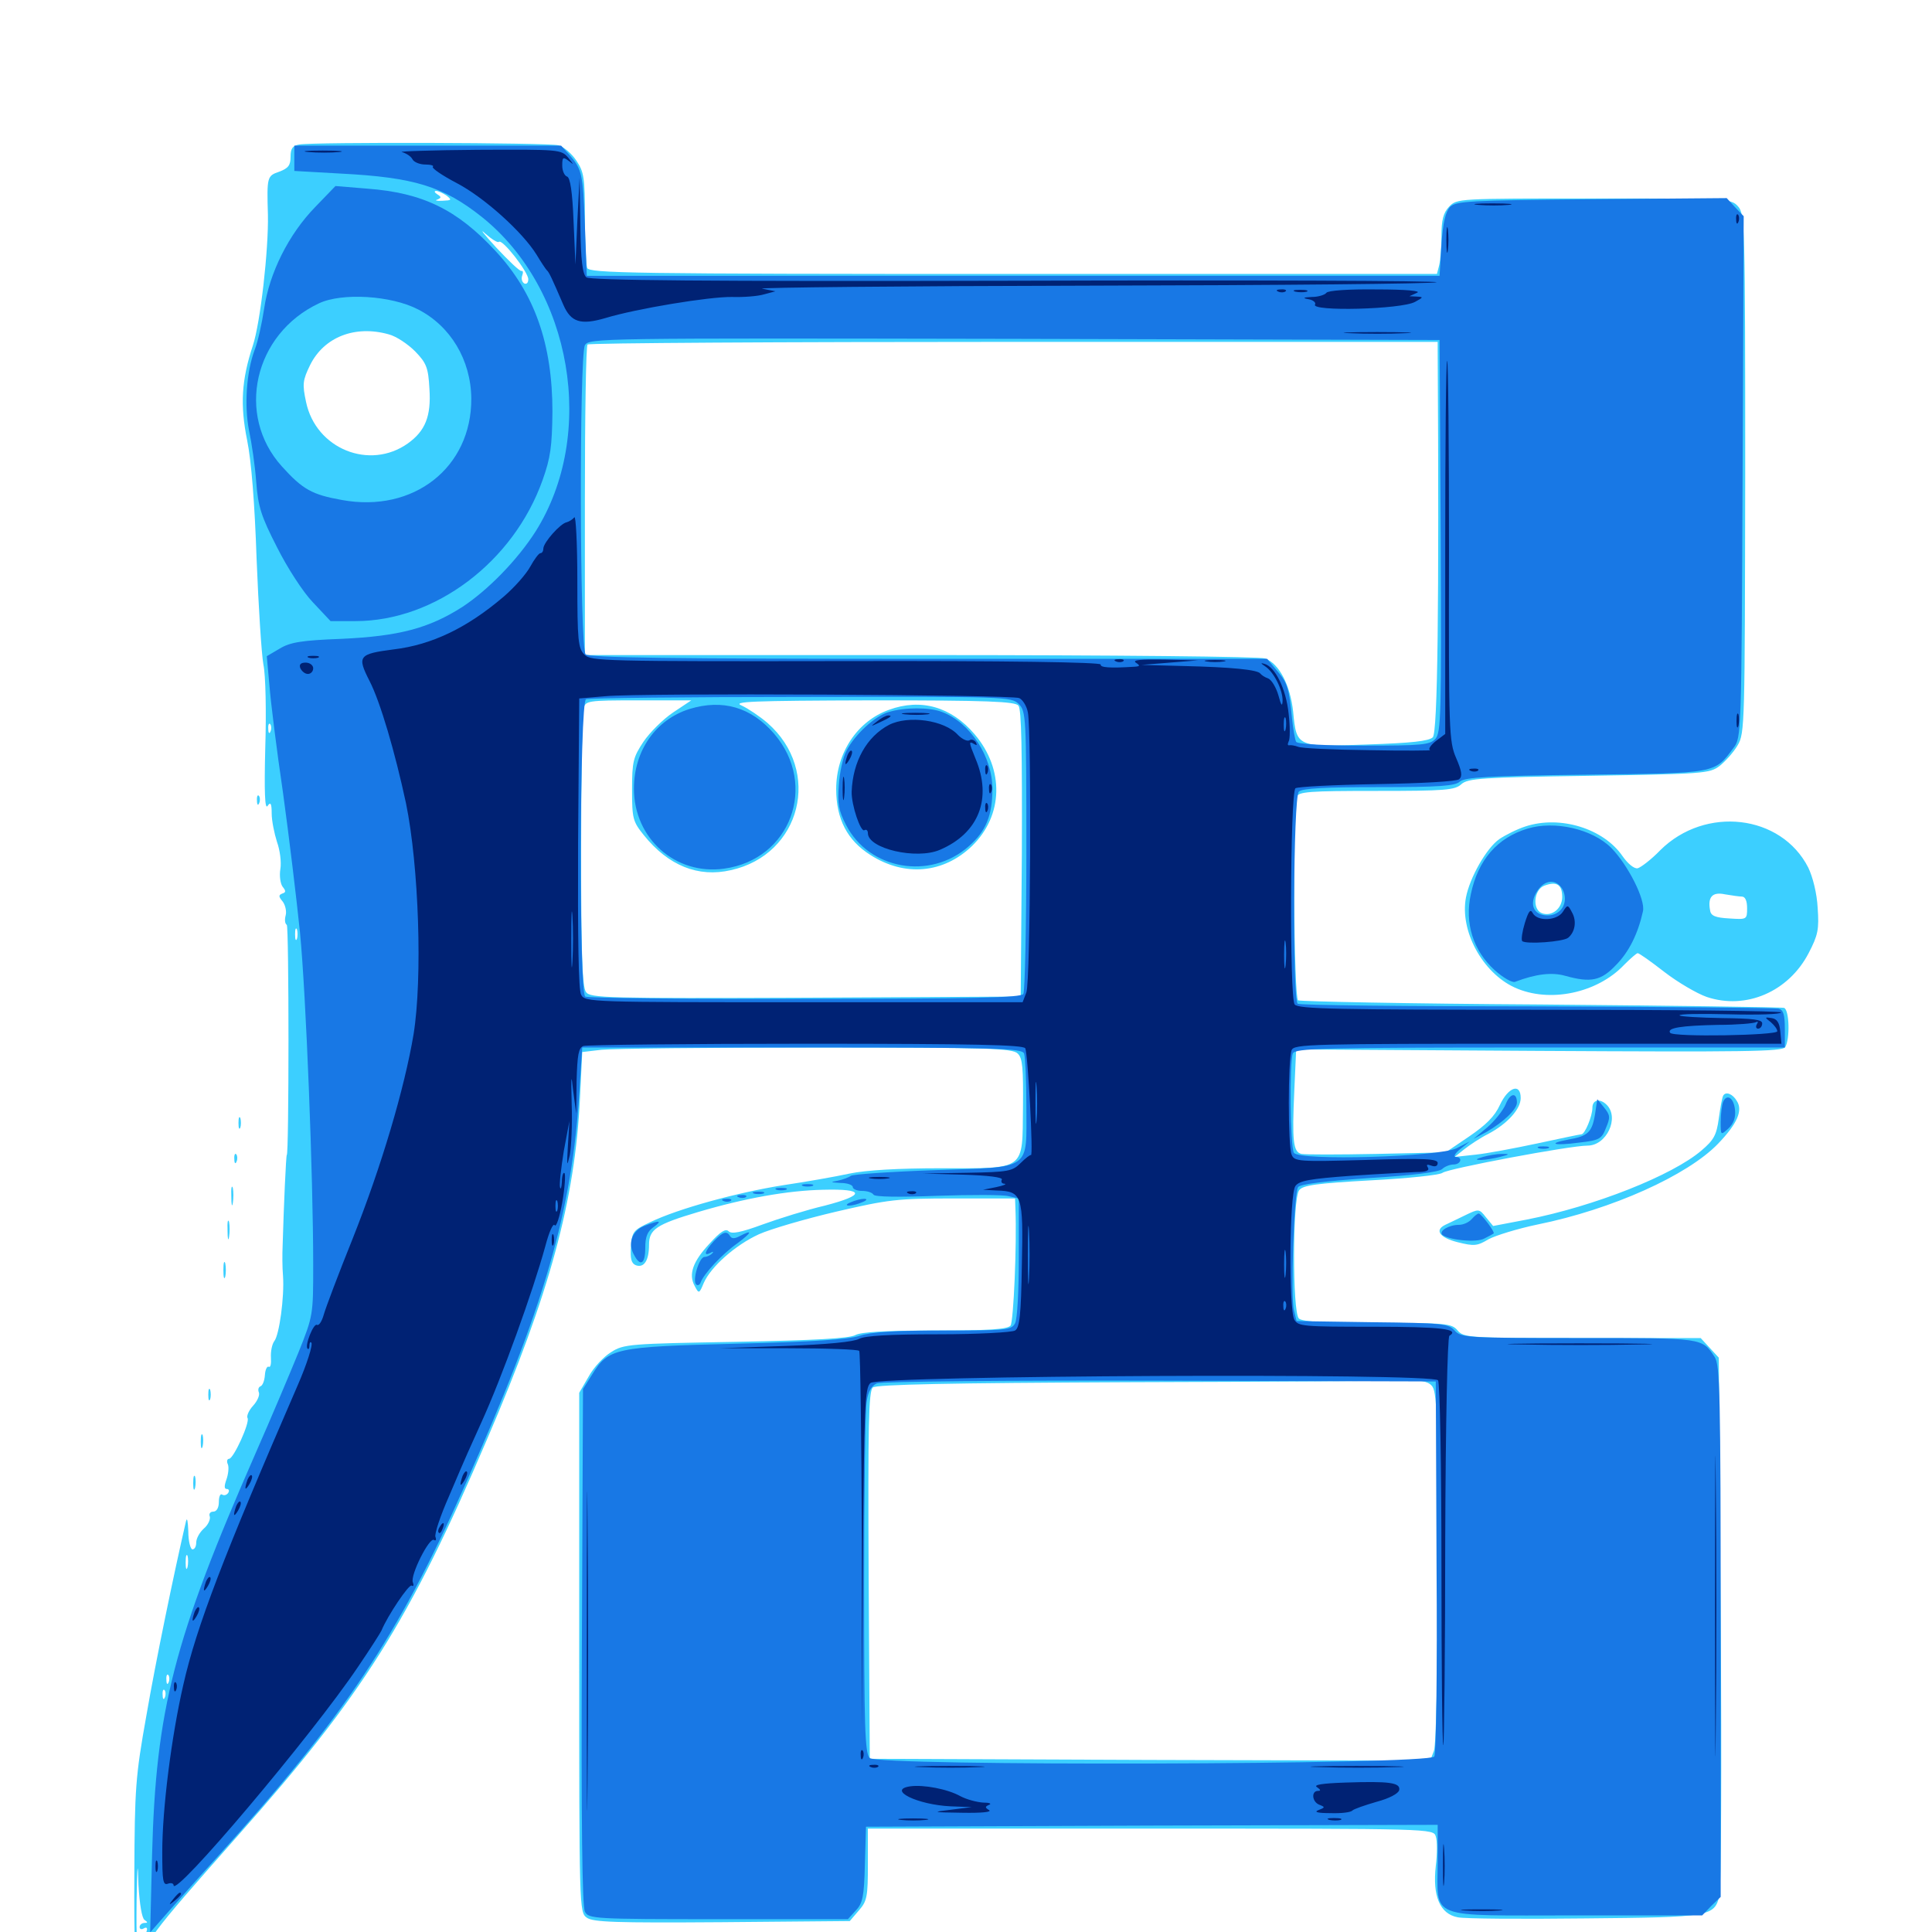 <svg xmlns="http://www.w3.org/2000/svg" viewBox="0 -1000 1000 1000">
	<path fill="#3ccfff" d="M154.883 -925.195C151.367 -924.609 150.391 -923.047 150.391 -918.75C150.391 -914.453 149.219 -912.891 144.531 -911.133C138.281 -908.984 138.086 -908.594 138.672 -888.867C139.062 -870.898 134.766 -832.812 130.859 -821.094C125 -803.32 124.219 -790.43 127.93 -772.07C130.078 -761.523 131.836 -739.648 132.812 -710.742C133.789 -686.133 135.352 -661.523 136.328 -656.055C137.5 -650.781 137.891 -631.445 137.305 -613.086C136.719 -589.844 137.109 -580.859 138.477 -582.812C140.039 -585.156 140.625 -584.18 140.625 -578.906C140.625 -575.195 141.992 -568.555 143.359 -564.258C144.922 -559.961 145.703 -553.711 145.117 -550.195C144.531 -546.68 145.117 -542.578 146.289 -541.016C148.047 -538.867 148.047 -538.086 146.094 -537.5C144.141 -536.719 144.141 -535.938 146.289 -533.398C147.656 -531.641 148.438 -528.32 147.852 -526.172C147.266 -524.023 147.461 -521.875 148.438 -521.289C149.609 -520.508 149.609 -402.148 148.438 -402.148C148.047 -402.148 146.875 -375.781 146.289 -355.273C146.094 -350.977 146.094 -343.945 146.484 -339.648C147.266 -328.711 144.531 -308.984 141.992 -305.859C140.82 -304.297 140.039 -300.586 140.234 -297.266C140.43 -294.141 140.039 -291.992 139.062 -292.578C138.281 -292.969 137.305 -291.211 137.109 -288.281C136.914 -285.352 135.938 -282.812 134.766 -282.422C133.789 -282.031 133.398 -280.664 133.984 -279.297C134.57 -277.93 133.203 -274.805 131.055 -272.461C128.711 -269.922 127.539 -266.992 128.125 -266.016C129.492 -263.867 120.898 -244.922 118.555 -244.922C117.578 -244.922 117.188 -243.555 117.969 -241.992C118.555 -240.43 118.164 -236.914 117.188 -234.18C116.016 -230.859 116.016 -229.297 117.383 -229.297C118.555 -229.297 118.75 -228.32 118.164 -227.344C117.383 -226.172 116.016 -225.781 115.039 -226.367C114.062 -227.148 113.281 -225.391 113.281 -222.656C113.281 -219.531 112.109 -217.578 110.352 -217.578C108.789 -217.578 108.008 -216.406 108.594 -215.039C108.984 -213.672 107.812 -210.742 105.469 -208.789C103.32 -206.836 101.562 -203.711 101.562 -201.562C101.562 -199.609 100.781 -198.047 99.609 -198.047C98.633 -198.047 97.461 -202.148 97.461 -207.422C97.266 -212.5 96.875 -214.844 96.289 -212.695C90.039 -185.742 80.469 -139.453 75.781 -112.109C70.117 -80.469 69.727 -74.414 69.531 -30.078C69.336 4.492 69.922 18.945 71.68 21.68C73.828 25.195 74.023 24.414 74.219 16.406C74.219 5.859 76.562 2.734 123.242 -50C187.891 -122.852 211.914 -160.938 251.953 -254.688C284.57 -330.469 297.656 -378.906 300.195 -431.641L301.367 -455.469L311.328 -456.641C316.797 -457.227 366.797 -457.812 422.461 -457.812C511.719 -457.812 524.023 -457.422 526.758 -454.688C529.297 -452.344 529.688 -447.07 529.492 -426.953C529.102 -393.75 531.445 -395.312 486.914 -395.312C465.039 -395.312 448.242 -394.336 439.844 -392.578C432.617 -391.016 417.188 -388.281 405.273 -386.523C381.836 -382.812 350.977 -374.414 336.523 -367.383C327.734 -363.281 327.148 -362.5 326.562 -354.688C326.172 -348.438 326.758 -346.094 329.102 -345.117C333.398 -343.555 335.938 -347.656 335.938 -355.664C335.938 -363.672 339.648 -366.211 361.328 -372.656C385.742 -379.883 407.812 -383.789 425.977 -384.18C447.852 -384.766 448.047 -381.445 426.953 -375.977C417.773 -373.828 403.32 -369.336 394.727 -366.211C383.594 -362.109 378.711 -361.133 377.148 -362.695C375.586 -364.258 372.852 -362.5 367.383 -356.445C358.594 -347.07 356.25 -340.43 359.57 -334.375C361.719 -330.273 361.914 -330.273 364.258 -335.938C367.969 -344.336 380.469 -355.469 392.773 -361.133C398.828 -363.867 416.992 -369.141 432.812 -372.852C459.766 -379.102 464.258 -379.688 493.75 -379.688H525.391L525.586 -374.414C526.367 -356.055 524.609 -315.82 523.047 -313.867C521.484 -311.914 511.328 -311.328 483.984 -311.328C458.008 -311.328 445.703 -310.547 442.773 -308.984C439.648 -307.227 421.875 -306.25 380.859 -305.469C325.781 -304.492 322.852 -304.297 316.406 -300.195C312.5 -297.852 307.227 -292.188 304.688 -287.5L299.805 -279.102V-144.727C299.805 -12.695 299.805 -10.156 303.711 -7.422C307.031 -5.078 318.164 -4.688 373.633 -5.078L439.844 -5.664L444.531 -11.133C448.828 -16.016 449.219 -18.359 449.219 -35.156V-53.516H595.508C741.797 -53.516 741.992 -53.516 743.164 -49.414C743.945 -47.266 743.945 -40.43 743.164 -34.18C741.406 -18.555 745.312 -9.375 754.492 -7.617C758.008 -6.836 787.695 -6.641 820.508 -7.031C885.547 -7.617 887.305 -8.008 890.039 -18.945C890.82 -22.266 891.211 -86.523 890.625 -161.328L889.648 -297.266L884.961 -302.344L880.273 -307.422H818.945C760.156 -307.422 757.617 -307.617 754.492 -311.328C751.367 -315.039 748.633 -315.234 712.891 -315.234C685.742 -315.234 674.023 -315.82 672.266 -317.578C668.945 -320.898 668.945 -379.688 672.461 -383.984C674.414 -386.523 681.445 -387.5 709.57 -389.062C728.516 -390.039 745.312 -391.797 746.68 -392.969C749.414 -395.117 812.5 -407.031 821.68 -407.031C831.641 -407.031 838.281 -421.484 831.641 -428.125C828.125 -431.641 824.219 -430.859 824.219 -426.562C824.219 -422.266 820.312 -412.891 818.555 -412.891C817.969 -412.891 807.617 -410.742 795.898 -408.203C783.984 -405.664 769.531 -402.93 763.672 -402.344L752.93 -401.172L757.812 -405.078C760.547 -407.227 766.016 -410.938 770.312 -413.086C780.273 -418.359 787.109 -425.977 787.109 -431.641C787.109 -439.648 780.664 -437.305 776.367 -428.125C773.633 -422.07 768.945 -417.578 760.352 -411.719L748.242 -403.516L712.5 -402.734C692.773 -402.344 675.391 -402.344 673.633 -402.734C669.336 -403.711 668.75 -409.375 669.922 -435.352L670.898 -456.836L796.484 -456.055C902.93 -455.469 922.461 -455.664 924.023 -458.008C926.562 -462.109 926.172 -477.344 923.438 -478.32C922.07 -478.711 865.234 -479.492 797.461 -480.078C729.492 -480.469 673.047 -481.641 671.875 -482.227C669.727 -483.594 668.945 -582.031 671.094 -587.5C672.07 -590.234 677.539 -590.625 712.5 -590.625C748.047 -590.625 753.125 -591.016 756.445 -594.141C759.766 -597.07 766.797 -597.656 822.266 -598.438C881.641 -599.414 884.766 -599.609 890.039 -603.516C892.969 -605.859 897.266 -610.547 899.414 -614.258C903.125 -620.508 903.125 -625 903.32 -754.883C903.32 -884.18 903.125 -889.258 899.609 -893.164C895.898 -897.266 894.531 -897.266 825 -897.266C754.492 -897.266 754.102 -897.266 750 -892.969C747.07 -889.844 746.094 -886.133 746.094 -877.93C746.094 -871.875 745.508 -865.039 744.922 -862.695L743.75 -858.203H524.414C326.172 -858.203 305.078 -858.594 303.906 -861.328C303.32 -863.086 302.734 -874.805 302.734 -887.305C302.734 -908.008 302.344 -910.938 298.242 -916.992C295.898 -920.508 291.797 -924.023 289.062 -924.805C283.789 -926.172 162.109 -926.562 154.883 -925.195ZM231.055 -898.828C233.984 -896.484 233.789 -896.289 229.102 -896.094C225.977 -895.898 224.805 -896.289 226.367 -896.68C228.516 -897.656 228.516 -898.047 226.367 -899.414C224.805 -900.391 224.609 -901.172 225.781 -901.172C226.758 -901.172 229.297 -900 231.055 -898.828ZM258.203 -874.805C259.961 -876.562 273.438 -859.18 273.438 -855.469C273.438 -853.516 272.461 -852.734 271.289 -853.32C270.117 -854.102 269.727 -855.859 270.312 -857.422C270.898 -858.984 270.703 -859.961 269.922 -859.766C269.141 -859.375 263.281 -865.039 256.836 -871.875C250.391 -878.906 247.852 -882.227 251.172 -879.102C254.492 -876.172 257.617 -874.219 258.203 -874.805ZM201.172 -826.953C205.078 -825.977 211.133 -821.875 214.844 -818.164C220.703 -812.109 221.68 -809.766 222.266 -798.828C223.242 -784.57 220.117 -776.953 211.133 -770.508C191.406 -756.445 163.477 -767.578 158.398 -791.992C156.445 -801.172 156.641 -803.125 160.547 -811.133C167.773 -825.586 183.789 -831.836 201.172 -826.953ZM744.141 -818.75C744.922 -686.719 744.141 -620.898 741.602 -618.359C739.453 -616.406 730.859 -615.43 707.617 -614.648C671.094 -613.281 671.094 -613.281 669.336 -631.641C667.773 -645.508 662.109 -656.445 654.883 -659.18C652.148 -660.156 578.32 -660.938 476.367 -660.938H302.734V-740.625C302.734 -784.57 303.32 -821.094 304.102 -821.68C304.688 -822.461 404.102 -823.047 524.805 -823.047H744.141ZM348.438 -631.25C343.164 -627.734 336.328 -620.898 333.008 -616.016C327.734 -608.008 327.148 -605.859 327.148 -591.211C327.148 -576.367 327.539 -574.805 333.203 -567.773C345.898 -551.953 361.328 -545.703 378.32 -549.609C414.648 -557.617 425.586 -600.977 397.266 -625.781C393.164 -629.297 387.305 -633.203 383.984 -634.766C378.711 -636.914 388.281 -637.305 451.367 -637.5C511.328 -637.5 525.391 -636.914 527.148 -634.766C528.711 -633.008 529.102 -611.133 528.906 -558.203L528.32 -484.18L416.992 -483.594C314.062 -483.203 305.469 -483.398 303.32 -486.523C301.367 -489.062 300.781 -506.836 300.781 -559.18C300.781 -597.461 301.367 -630.664 301.953 -633.203C303.125 -637.305 303.906 -637.5 330.469 -637.5H357.812ZM140.039 -621.484C139.453 -619.922 138.867 -620.508 138.867 -622.656C138.672 -624.805 139.258 -625.977 139.844 -625.195C140.43 -624.609 140.625 -622.852 140.039 -621.484ZM153.711 -514.062C153.125 -512.695 152.734 -513.672 152.734 -516.406C152.734 -519.141 153.125 -520.117 153.711 -518.945C154.102 -517.578 154.102 -515.234 153.711 -514.062ZM741.016 -282.812C743.75 -280.078 744.141 -268.945 744.141 -189.258C744.141 -134.961 743.359 -96.68 742.188 -93.75L740.234 -88.672L595.312 -89.062L450.195 -89.648L449.609 -184.57C449.219 -262.5 449.609 -279.883 451.758 -281.836C453.711 -283.398 491.797 -284.18 584.18 -284.57C655.469 -284.766 719.336 -285.156 725.977 -285.547C734.766 -285.742 738.867 -285.156 741.016 -282.812ZM97.07 -188.867C96.484 -186.914 96.094 -188.086 96.094 -191.211C96.094 -194.531 96.484 -195.898 97.07 -194.727C97.461 -193.359 97.461 -190.625 97.07 -188.867ZM87.305 -129.297C86.719 -127.734 86.133 -128.32 86.133 -130.469C85.938 -132.617 86.523 -133.789 87.109 -133.008C87.695 -132.422 87.891 -130.664 87.305 -129.297ZM85.352 -121.484C84.766 -119.922 84.18 -120.508 84.18 -122.656C83.984 -124.805 84.57 -125.977 85.156 -125.195C85.742 -124.609 85.938 -122.852 85.352 -121.484ZM74.805 -6.25C76.562 -5.078 76.562 -4.688 74.805 -4.688C73.438 -4.688 72.266 -3.711 72.266 -2.539C72.266 -1.562 73.242 -1.172 74.219 -1.758C77.148 -3.516 76.562 -0.195 73.242 4.297C70.703 7.617 70.508 5.469 70.703 -16.406C71.094 -35.938 71.289 -37.5 71.68 -24.219C72.266 -14.258 73.438 -7.227 74.805 -6.25ZM460.156 -632.617C443.75 -626.758 432.812 -610.352 432.812 -591.602C432.812 -576.172 438.477 -565.039 450.586 -557.422C468.359 -546.094 488.281 -547.852 503.125 -562.109C519.336 -577.93 519.922 -601.758 504.492 -619.922C492.383 -634.18 476.758 -638.672 460.156 -632.617ZM133.008 -585.547C133.008 -583.398 133.594 -582.812 134.18 -584.375C134.766 -585.742 134.57 -587.5 133.984 -588.086C133.398 -588.867 132.812 -587.695 133.008 -585.547ZM789.648 -572.266C785.352 -570.898 779.102 -567.773 775.977 -565.625C769.336 -560.938 760.742 -545.703 758.789 -535.547C755.469 -518.164 767.383 -496.484 783.984 -488.867C801.953 -480.664 826.758 -485.938 840.625 -500.586C843.945 -503.906 847.07 -506.641 847.656 -506.641C848.438 -506.641 854.492 -502.344 861.523 -496.875C868.359 -491.602 878.32 -485.742 883.398 -483.984C903.711 -477.148 925.781 -486.719 936.133 -506.641C941.016 -516.016 941.602 -518.945 940.82 -530.078C940.43 -537.695 938.281 -546.094 935.938 -550.977C921.875 -578.516 882.617 -583.008 859.375 -559.961C854.688 -555.078 849.219 -550.977 847.656 -550.586C845.898 -550.195 842.578 -552.93 839.844 -556.836C830.078 -571.094 807.617 -578.125 789.648 -572.266ZM808.594 -535.742C808.594 -529.688 803.125 -525.391 798.047 -527.344C792.969 -529.297 793.945 -539.648 799.414 -541.602C805.664 -543.945 808.594 -542.188 808.594 -535.742ZM901.562 -535.938C903.32 -535.938 904.297 -533.789 904.297 -529.883C904.297 -524.023 904.102 -524.023 895.117 -524.609C887.891 -525 885.547 -525.977 885.156 -528.711C883.789 -535.742 886.328 -538.477 892.773 -537.109C896.289 -536.523 900.195 -535.938 901.562 -535.938ZM891.992 -433.008C891.406 -432.227 890.43 -426.758 889.648 -421.094C888.477 -412.5 887.109 -409.961 880.664 -404.492C865.625 -391.602 825.195 -375.586 790.234 -368.75L772.852 -365.43L769.141 -369.922C765.625 -374.414 765.43 -374.414 758.203 -370.898C754.297 -368.945 749.609 -366.797 748.047 -366.016C742.383 -363.281 745.117 -359.375 754.492 -357.031C763.086 -354.883 764.648 -355.078 770.508 -358.594C774.219 -360.547 785.547 -364.062 795.898 -366.211C834.375 -374.023 873.438 -391.602 889.258 -408.008C899.219 -418.359 902.148 -425.195 899.023 -430.078C896.875 -433.789 893.359 -435.156 891.992 -433.008ZM123.438 -418.75C123.438 -416.016 123.828 -415.039 124.414 -416.406C124.805 -417.578 124.805 -419.922 124.414 -421.289C123.828 -422.461 123.438 -421.484 123.438 -418.75ZM121.289 -400C121.289 -397.852 121.875 -397.266 122.461 -398.828C123.047 -400.195 122.852 -401.953 122.266 -402.539C121.68 -403.32 121.094 -402.148 121.289 -400ZM119.727 -380.664C119.727 -376.367 120.117 -374.805 120.508 -377.344C120.898 -379.688 120.898 -383.203 120.508 -385.156C119.922 -386.914 119.531 -384.961 119.727 -380.664ZM117.773 -363.086C117.773 -358.789 118.164 -357.227 118.555 -359.766C118.945 -362.109 118.945 -365.625 118.555 -367.578C117.969 -369.336 117.578 -367.383 117.773 -363.086ZM115.625 -342.578C115.625 -338.867 116.016 -337.305 116.602 -339.258C116.992 -341.016 116.992 -344.141 116.602 -346.094C116.016 -347.852 115.625 -346.289 115.625 -342.578ZM107.812 -278.125C107.812 -275.391 108.203 -274.414 108.789 -275.781C109.18 -276.953 109.18 -279.297 108.789 -280.664C108.203 -281.836 107.812 -280.859 107.812 -278.125ZM103.906 -253.711C103.906 -250.586 104.297 -249.414 104.883 -251.367C105.273 -253.125 105.273 -255.859 104.883 -257.227C104.297 -258.398 103.906 -257.031 103.906 -253.711ZM100 -232.227C100 -229.102 100.391 -227.93 100.977 -229.883C101.367 -231.641 101.367 -234.375 100.977 -235.742C100.391 -236.914 100 -235.547 100 -232.227Z"/>
	<path fill="#1878e5" d="M152.344 -918.164V-911.523L176.367 -910.156C214.453 -908.203 229.492 -903.516 249.414 -887.695C296.094 -850.391 308.984 -775.195 277.148 -724.805C267.773 -710.156 252.734 -694.727 239.453 -685.938C222.07 -674.805 206.641 -670.703 176.758 -669.336C156.055 -668.555 150.195 -667.578 144.727 -664.258L138.086 -660.352L139.453 -645.312C140.039 -637.305 143.164 -612.109 146.484 -589.648C149.609 -566.992 153.516 -534.57 155.273 -517.383C158.398 -485.352 162.109 -391.211 162.109 -345.117C162.109 -319.531 162.109 -318.945 154.492 -300C150.195 -289.453 140.234 -265.82 132.227 -247.656C90.039 -151.562 80.664 -115.039 78.711 -39.844L77.734 0.195L86.328 -9.57C91.016 -14.844 102.734 -28.125 112.5 -38.867C178.516 -111.914 205.664 -152.539 240.234 -230.273C281.836 -323.438 296.289 -373.242 300 -436.719L301.367 -457.812H415.039C516.992 -457.812 528.906 -457.422 530.078 -454.688C530.664 -452.93 531.25 -440.82 531.25 -427.734C531.25 -393.75 534.766 -396.094 483.984 -394.336C461.133 -393.555 441.602 -392.188 440.43 -391.406C439.453 -390.625 436.328 -389.453 433.594 -388.867C429.492 -388.086 429.688 -388.086 435.156 -387.695C438.477 -387.695 441.406 -386.719 441.406 -385.547C441.406 -384.57 443.555 -383.594 446.094 -383.594C448.828 -383.594 451.367 -382.812 452.148 -381.641C452.734 -380.469 465.43 -380.273 485.156 -381.055C502.539 -381.641 519.336 -381.641 522.07 -380.859L527.344 -379.688V-349.219C527.344 -332.031 526.562 -317.188 525.391 -315.039C523.438 -311.523 520.898 -311.328 488.281 -311.328C463.281 -311.328 450.781 -310.547 444.922 -308.594C438.867 -306.641 420.508 -305.469 380.859 -304.492C318.164 -302.93 314.844 -302.148 306.445 -288.477L301.758 -281.055L301.172 -147.656C300.781 -56.445 301.367 -13.086 302.734 -10.547C304.688 -6.836 307.031 -6.641 371.875 -6.641H438.867L442.969 -11.133C446.484 -14.844 447.266 -18.164 447.656 -34.961L448.242 -54.492L596.289 -55.078L744.141 -55.469V-36.328C744.141 -6.055 737.695 -8.594 815.625 -8.594H881.055L885.742 -13.477L890.625 -18.164V-155.469C890.625 -279.883 890.234 -293.359 887.5 -297.656C880.859 -307.617 881.836 -307.422 817.383 -307.422C759.18 -307.422 756.25 -307.617 752.93 -311.328C749.805 -314.844 746.484 -315.234 710.352 -315.625L671.094 -316.211L669.727 -321.875C667.969 -328.516 669.727 -382.227 671.875 -385.547C672.852 -387.109 686.133 -388.672 708.594 -390.234C731.445 -391.602 744.922 -393.359 746.484 -394.922C747.656 -396.094 750.391 -397.266 752.344 -397.266C756.25 -397.266 757.227 -401.172 753.516 -401.172C752.148 -401.172 753.125 -403.125 755.859 -405.273L760.742 -409.18L753.906 -405.664C744.727 -401.172 672.461 -399.023 669.727 -403.32C667.773 -406.445 667.383 -450 669.141 -454.688C670.312 -457.422 683.398 -457.812 797.07 -457.812H923.828V-467.383C923.828 -475 923.047 -477.344 920.508 -477.93C918.555 -478.32 862.109 -478.906 795.312 -479.102C728.32 -479.102 672.656 -479.688 671.68 -480.469C668.945 -482.227 669.336 -587.305 672.266 -590.234C674.023 -591.992 685.938 -592.578 713.672 -592.578C744.922 -592.578 753.32 -593.164 755.664 -595.508C758.398 -597.656 770.312 -598.438 820.898 -599.023C889.258 -599.805 887.305 -599.609 897.266 -612.891C901.367 -618.164 901.367 -620.312 901.953 -753.125L902.539 -888.086L898.047 -892.773L893.75 -897.461L823.828 -896.875C760.352 -896.289 753.711 -895.898 750.586 -892.969C748.242 -890.43 746.875 -884.961 746.094 -873.438L745.117 -857.227H524.414H303.711L302.734 -883.594C301.758 -910.547 301.172 -912.5 294.336 -920.312L290.43 -924.609H221.289H152.344ZM745.703 -722.656C746.094 -630.273 745.898 -620.898 742.969 -617.578C740.039 -614.453 736.133 -614.062 705.859 -614.062C685.938 -614.062 671.68 -614.844 670.898 -616.016C670.312 -616.992 669.336 -622.461 668.75 -628.125C667.188 -643.945 666.406 -646.484 660.938 -652.93L655.859 -658.984H480.664C347.07 -658.984 304.883 -659.57 303.125 -661.328C300 -664.453 299.805 -815.43 302.734 -821.289C304.883 -825 308.984 -825 525 -824.609L745.117 -824.023ZM527.344 -635.547C531.055 -631.836 531.25 -629.102 531.25 -559.961C531.25 -520.312 530.469 -486.914 529.688 -485.547C528.32 -483.594 504.297 -483.008 416.406 -483.008C355.078 -482.812 304.102 -483.398 302.93 -484.18C299.609 -486.133 300 -636.914 303.32 -638.086C304.492 -638.672 354.688 -639.258 414.648 -639.258C520.898 -639.453 523.438 -639.453 527.344 -635.547ZM743.555 -189.258C743.945 -134.375 743.359 -92.383 742.383 -90.82C739.648 -86.523 454.297 -85.742 450.195 -90.039C447.656 -92.383 447.266 -106.25 447.266 -180.078C447.266 -228.125 447.852 -270.703 448.633 -274.805C449.414 -279.883 451.172 -282.812 453.906 -283.984C456.25 -284.961 522.266 -285.547 600.586 -285.352L743.164 -284.961ZM356.836 -633.008C339.453 -627.539 328.125 -611.523 328.125 -591.797C328.125 -566.016 349.609 -546.875 374.805 -550.391C409.18 -555.078 423.438 -593.555 400.781 -620.117C388.867 -633.984 374.023 -638.281 356.836 -633.008ZM459.961 -631.445C452.93 -629.492 442.383 -619.727 438.086 -611.328C436.328 -608.008 434.57 -600.195 434.18 -593.555C433.398 -583.984 434.18 -580.273 437.891 -573.047C449.805 -549.805 481.445 -544.336 501.367 -561.914C510.352 -569.727 513.672 -577.93 513.672 -591.602C513.672 -608.398 502.148 -625.977 487.695 -631.445C481.25 -633.984 468.359 -633.984 459.961 -631.445ZM163.086 -892.773C149.414 -878.711 139.453 -858.789 136.719 -840.234C135.547 -832.422 133.398 -822.852 131.836 -818.945C127.539 -807.617 126.367 -790.039 128.906 -777.148C130.273 -770.703 132.031 -758.789 132.617 -750.586C133.594 -737.695 135.156 -732.812 143.359 -716.797C148.633 -706.25 156.836 -693.555 161.914 -688.281L171.094 -678.516H183.984C225.195 -678.516 265.82 -709.18 280.859 -751.562C284.961 -763.086 285.742 -768.945 285.938 -786.914C285.938 -821.875 276.758 -848.242 256.445 -870.117C236.523 -891.602 218.75 -900.195 190.234 -902.344L173.633 -903.711ZM216.406 -839.844C233.203 -831.25 243.75 -813.672 243.945 -793.75C244.141 -758.008 214.062 -734.375 176.953 -741.211C161.523 -743.945 156.641 -746.68 145.898 -758.594C121.875 -785.156 131.445 -827.148 165.039 -842.969C176.953 -848.633 202.539 -847.07 216.406 -839.844ZM790.625 -571.094C775 -566.406 765.039 -554.883 761.328 -537.305C758.008 -522.07 762.5 -508.008 773.633 -497.852C777.93 -493.945 782.812 -491.211 784.18 -491.797C794.922 -495.898 803.32 -496.875 810.156 -494.922C823.438 -491.211 828.711 -492.383 836.328 -500.391C843.164 -507.227 847.852 -516.797 850.391 -528.32C851.758 -534.375 842.578 -552.344 833.984 -561.133C824.219 -570.898 804.688 -575.391 790.625 -571.094ZM808.789 -539.648C812.109 -533.008 808.203 -526.172 800.977 -526.172C793.75 -526.172 791.211 -532.031 795.703 -538.867C799.609 -544.922 805.664 -545.117 808.789 -539.648ZM779.297 -428.32C777.93 -425.195 773.633 -419.727 769.727 -416.406L762.695 -410.547L769.336 -414.062C778.125 -419.141 785.156 -425.781 785.156 -429.297C785.156 -434.766 781.641 -434.375 779.297 -428.32ZM891.797 -429.492C891.211 -427.734 890.625 -423.047 890.625 -419.336C890.625 -412.305 890.625 -412.305 894.531 -415.82C897.266 -418.359 898.438 -421.484 898.047 -425.391C897.461 -431.836 893.75 -434.18 891.797 -429.492ZM825.586 -423.242C824.023 -413.867 821.875 -411.914 811.719 -410.156C800.391 -408.008 804.492 -406.836 817.383 -408.594C827.93 -409.766 829.102 -410.547 831.25 -416.211C833.594 -421.68 833.398 -422.852 830.273 -426.758L826.758 -431.055ZM796.484 -405.664C795.117 -406.25 796.094 -406.641 798.828 -406.641C801.562 -406.641 802.539 -406.25 801.367 -405.664C800 -405.273 797.656 -405.273 796.484 -405.664ZM767.578 -401.172C763.672 -400 763.477 -399.609 766.602 -399.609C768.75 -399.609 773.242 -400.391 776.367 -401.172C781.641 -402.539 781.641 -402.734 777.344 -402.734C774.609 -402.734 770.312 -401.953 767.578 -401.172ZM415.625 -386.133C414.258 -386.719 415.234 -387.109 417.969 -387.109C420.703 -387.109 421.68 -386.719 420.508 -386.133C419.141 -385.742 416.797 -385.742 415.625 -386.133ZM401.953 -384.18C400.586 -384.766 401.562 -385.156 404.297 -385.156C407.031 -385.156 408.008 -384.766 406.836 -384.18C405.469 -383.789 403.125 -383.789 401.953 -384.18ZM390.234 -382.227C388.867 -382.812 389.844 -383.203 392.578 -383.203C395.312 -383.203 396.289 -382.812 395.117 -382.227C393.75 -381.836 391.406 -381.836 390.234 -382.227ZM382.422 -380.273C380.859 -380.859 381.445 -381.445 383.594 -381.445C385.742 -381.641 386.914 -381.055 386.133 -380.469C385.547 -379.883 383.789 -379.688 382.422 -380.273ZM374.609 -378.32C373.047 -378.906 373.633 -379.492 375.781 -379.492C377.93 -379.688 379.102 -379.102 378.32 -378.516C377.734 -377.93 375.977 -377.734 374.609 -378.32ZM440.43 -377.734C437.891 -376.758 437.695 -375.977 439.453 -375.977C441.016 -375.977 444.141 -376.758 446.289 -377.734C448.828 -378.711 449.023 -379.492 447.266 -379.492C445.703 -379.492 442.578 -378.711 440.43 -377.734ZM761.719 -368.945C760.352 -367.383 757.422 -366.016 755.078 -366.016C750 -366.016 744.727 -362.891 746.484 -360.938C749.414 -358.203 764.453 -356.641 768.359 -358.984C770.703 -360.156 772.852 -361.328 773.047 -361.523C774.219 -361.914 766.797 -371.68 765.43 -371.875C764.648 -371.875 763.086 -370.508 761.719 -368.945ZM333.398 -365.43C327.148 -362.891 324.805 -356.445 328.125 -350.586C331.445 -344.141 333.984 -345.703 333.984 -354.102C333.984 -359.961 335.156 -362.695 338.281 -364.844C343.164 -368.359 341.406 -368.555 333.398 -365.43ZM369.531 -357.617C364.844 -352.539 363.867 -349.414 367.773 -351.562C369.141 -352.344 369.531 -352.148 368.555 -351.172C367.578 -350.195 365.82 -349.414 364.648 -349.414C361.914 -349.414 358.203 -337.109 360.352 -335.156C361.133 -334.375 362.305 -334.961 362.695 -336.328C364.453 -340.82 373.633 -350.781 381.641 -356.445C389.258 -362.109 389.844 -363.867 382.812 -360.156C380.273 -358.789 378.711 -358.789 377.93 -360.156C376.172 -363.086 374.219 -362.5 369.531 -357.617Z"/>
	<path fill="#002274" d="M159.766 -921.289C155.078 -921.68 158.398 -922.07 166.992 -922.07C175.586 -922.07 179.297 -921.68 175.391 -921.289C171.289 -920.898 164.258 -920.898 159.766 -921.289ZM208.008 -921.289C210.156 -920.703 212.695 -919.141 213.477 -917.578C214.258 -916.016 217.383 -914.844 220.117 -914.844C223.047 -914.844 224.805 -914.258 224.023 -913.672C223.438 -912.891 228.906 -909.18 236.328 -905.273C250.586 -897.852 270.508 -879.883 277.734 -868.164C280.078 -864.258 282.422 -860.742 283.008 -860.156C284.18 -859.18 285.547 -856.25 291.602 -842.188C295.508 -833.203 300.586 -831.641 313.281 -835.352C329.297 -840.234 367.188 -846.484 378.906 -846.289C384.766 -846.094 392.383 -846.68 395.508 -847.656L401.367 -849.219L394.531 -850.586C390.82 -851.172 467.188 -851.953 564.453 -852.148C661.719 -852.344 742.188 -853.125 743.555 -853.906C744.727 -854.688 646.875 -855.078 525.977 -854.688C364.062 -854.297 305.469 -854.883 303.516 -856.445C301.562 -858.008 300.586 -865.234 300.391 -883.398L300 -908.008L298.828 -885.547L297.852 -863.086L296.875 -885.352C296.289 -900.781 295.117 -908.008 293.555 -908.594C292.188 -908.984 291.016 -911.523 291.016 -914.258C291.016 -918.75 291.406 -918.945 294.531 -916.602C297.266 -914.453 297.07 -914.648 294.141 -918.359C290.43 -922.656 289.648 -922.656 247.266 -922.461C223.438 -922.266 205.859 -921.68 208.008 -921.289ZM290.43 -919.531C291.211 -920.117 290.039 -920.703 287.891 -920.508C285.742 -920.508 285.156 -919.922 286.719 -919.336C288.086 -918.75 289.844 -918.945 290.43 -919.531ZM344.336 -850.977C347.656 -851.367 344.922 -851.758 337.891 -851.758C330.859 -851.758 328.125 -851.367 331.641 -850.977C334.961 -850.586 340.82 -850.586 344.336 -850.977ZM358.008 -850.977C359.18 -851.562 358.203 -851.953 355.469 -851.953C352.734 -851.953 351.758 -851.562 353.125 -850.977C354.297 -850.586 356.641 -850.586 358.008 -850.977ZM377.539 -850.977C378.711 -851.562 377.344 -851.953 374.023 -851.953C370.898 -851.953 369.727 -851.562 371.68 -850.977C373.438 -850.586 376.172 -850.586 377.539 -850.977ZM765.234 -893.945C760.547 -894.336 763.867 -894.727 772.461 -894.727C781.055 -894.727 784.766 -894.336 780.859 -893.945C776.758 -893.555 769.727 -893.555 765.234 -893.945ZM898.633 -886.328C898.633 -884.18 899.219 -883.594 899.805 -885.156C900.391 -886.523 900.195 -888.281 899.609 -888.867C899.023 -889.648 898.438 -888.477 898.633 -886.328ZM748.633 -875.781C748.633 -869.922 749.023 -867.383 749.414 -870.508C749.805 -873.438 749.805 -878.125 749.414 -881.25C749.023 -884.18 748.633 -881.641 748.633 -875.781ZM661.719 -849.023C660.156 -849.609 660.742 -850.195 662.891 -850.195C665.039 -850.391 666.211 -849.805 665.43 -849.219C664.844 -848.633 663.086 -848.438 661.719 -849.023ZM670.508 -849.023C668.555 -849.609 669.727 -850 672.852 -850C676.172 -850 677.539 -849.609 676.367 -849.023C675 -848.633 672.266 -848.633 670.508 -849.023ZM686.523 -848.438C685.938 -847.461 682.422 -846.289 679.102 -846.289C674.414 -846.094 674.023 -845.703 677.344 -845.117C679.688 -844.727 681.25 -843.359 680.664 -842.383C678.32 -838.672 725.391 -839.844 732.422 -843.75C736.719 -846.094 736.914 -846.289 733.398 -846.484L729.492 -846.68L733.398 -848.438C735.938 -849.414 728.125 -850.195 712.5 -850.195C697.852 -850.391 687.305 -849.609 686.523 -848.438ZM707.617 -847.07C708.789 -847.656 707.422 -848.047 704.102 -848.047C700.977 -848.047 699.805 -847.656 701.758 -847.07C703.516 -846.68 706.25 -846.68 707.617 -847.07ZM698.828 -827.539C691.016 -827.734 697.266 -828.125 712.891 -828.125C728.516 -828.125 734.766 -827.734 727.148 -827.539C719.336 -827.148 706.445 -827.148 698.828 -827.539ZM748.047 -716.797V-620.117L743.164 -616.406C740.43 -614.258 739.062 -612.109 740.234 -611.719C741.406 -611.523 727.148 -611.328 708.594 -611.719C690.039 -611.914 673.438 -612.695 671.875 -613.477C670.312 -614.062 668.164 -614.453 667.383 -614.258C666.406 -614.062 666.406 -614.844 666.992 -616.211C667.773 -617.383 667.773 -623.828 666.992 -630.664C665.625 -643.555 659.961 -655.078 654.297 -656.445C652.344 -657.031 652.539 -656.641 654.883 -655.078C659.375 -652.148 664.062 -642.773 663.867 -637.109C663.672 -633.984 663.086 -634.961 661.719 -640.039C660.547 -644.141 658.203 -648.047 656.445 -648.828C654.688 -649.414 652.93 -650.586 652.344 -651.367C650.977 -653.32 637.695 -654.688 612.305 -655.273L590.82 -655.859L605.469 -657.031L620.117 -658.203L602.539 -658.594C590.625 -658.789 585.938 -658.398 587.891 -657.031C590.234 -655.469 590.234 -655.078 586.914 -654.883C574.414 -654.102 569.336 -654.492 569.727 -656.055C569.922 -657.227 520.703 -658.008 438.086 -657.812C311.719 -657.617 305.859 -657.812 302.539 -661.133C299.219 -664.453 298.828 -668.359 298.828 -699.609C298.828 -718.555 298.047 -733.398 297.266 -732.227C296.484 -731.25 294.727 -730.078 293.359 -729.688C290.039 -729.102 281.445 -719.336 281.25 -716.211C281.25 -714.844 280.664 -713.672 279.688 -713.672C278.906 -713.672 276.562 -710.547 274.414 -706.641C272.266 -702.734 266.211 -695.898 260.742 -691.211C241.797 -675 223.438 -666.211 203.711 -663.867C185.547 -661.523 184.766 -660.352 191.211 -647.656C196.875 -636.719 204.492 -610.547 210.156 -584.18C216.797 -551.758 218.75 -493.75 214.062 -464.648C209.375 -436.719 197.461 -396.289 182.422 -358.594C175.195 -340.625 168.555 -323.047 167.578 -319.531C166.602 -316.016 165.039 -313.672 164.062 -314.258C162.305 -315.234 157.617 -303.516 159.18 -301.953C159.766 -301.367 160.156 -302.148 160.156 -303.516C160.156 -304.883 160.547 -305.664 161.133 -305.078C162.109 -304.102 158.789 -293.75 154.102 -283.008C115.625 -194.336 101.758 -158.203 94.922 -128.125C88.672 -100.977 83.984 -63.477 83.984 -41.406C83.984 -26.562 84.375 -24.023 86.914 -25C88.477 -25.586 89.844 -25.195 89.844 -24.219C89.844 -16.992 161.719 -102.148 185.352 -137.305C191.602 -146.484 197.07 -155.078 197.461 -156.055C200.586 -163.672 211.719 -180.273 213.086 -179.297C214.062 -178.711 214.258 -179.492 213.672 -181.055C212.305 -184.766 222.266 -204.492 224.609 -202.93C225.586 -202.344 225.977 -202.93 225.391 -204.492C224.805 -206.055 227.93 -215.43 232.422 -225.586C236.719 -235.742 241.016 -245.703 241.992 -247.852C242.969 -250 246.094 -257.031 249.023 -263.477C259.766 -286.914 275.977 -332.031 282.227 -354.883C284.18 -362.305 286.328 -367.188 287.109 -365.82C287.891 -364.648 289.648 -369.922 291.016 -377.539C292.383 -385.352 292.773 -392.188 292.188 -392.773C291.602 -393.555 290.82 -391.406 290.82 -388.281C290.625 -385.156 290.234 -383.984 289.844 -385.547C289.453 -387.109 290.43 -395.508 291.797 -404.102L294.727 -419.727L293.945 -407.031C293.359 -396.289 293.359 -395.508 294.922 -402.148C295.703 -406.445 296.289 -418.359 295.898 -428.516C295.508 -443.555 295.703 -444.922 296.68 -435.352L298.242 -423.633L298.438 -440.43C298.828 -453.906 299.414 -457.617 301.953 -458.594C303.711 -459.18 355.469 -459.766 416.992 -459.766C504.492 -459.766 529.492 -459.18 530.664 -457.422C532.031 -455.078 534.961 -400.586 533.594 -402.148C533.203 -402.344 530.859 -400.586 528.32 -398.047C524.023 -393.75 522.07 -393.359 500.586 -392.969L477.539 -392.578L498.633 -391.992C511.523 -391.602 519.141 -390.625 518.555 -389.453C517.969 -388.281 518.555 -387.305 519.922 -387.305C521.289 -387.109 519.336 -386.328 515.625 -385.547L508.789 -384.18L516.016 -383.789C529.102 -383.398 529.688 -381.25 528.906 -345.117C528.516 -319.336 527.734 -312.695 525.391 -311.328C523.828 -310.352 505.859 -309.375 485.742 -309.375C459.961 -309.375 447.656 -308.594 444.727 -307.031C441.992 -305.469 428.125 -304.102 406.25 -303.32L372.07 -302.148H407.812C427.539 -302.148 444.141 -301.562 444.727 -300.781C445.312 -300.195 445.898 -255.859 446.094 -202.539V-105.273L446.68 -193.359C447.266 -272.461 447.656 -281.836 450.586 -284.18C455.273 -288.086 741.992 -289.453 744.336 -285.547C745.312 -284.18 746.094 -240.82 746.094 -189.453C746.094 -137.891 746.484 -96.289 747.07 -96.68C747.461 -97.266 748.047 -144.922 748.047 -202.539C748.242 -264.453 749.219 -307.812 750.195 -308.594C755.859 -312.109 745.898 -313.281 710.938 -313.281C674.414 -313.281 671.875 -313.477 669.922 -316.992C666.992 -322.656 667.383 -382.031 670.508 -386.133C672.461 -388.867 677.93 -389.844 699.219 -391.406C713.672 -392.383 728.906 -393.164 733.008 -393.359C738.281 -393.359 740.039 -394.141 739.062 -395.703C738.086 -397.266 738.672 -397.461 740.82 -396.68C742.969 -395.898 744.141 -396.484 744.141 -398.047C744.141 -400.195 737.5 -400.586 707.031 -399.609C672.07 -398.633 669.922 -398.828 668.555 -402.344C666.602 -406.836 666.602 -451.562 668.555 -456.445C669.727 -459.57 678.125 -459.766 795.898 -459.766H922.07L921.484 -466.016C921.094 -470.703 919.727 -472.656 916.992 -473.047C913.281 -473.633 913.281 -473.438 916.602 -470.898C918.359 -469.336 919.922 -467.383 919.922 -466.211C919.922 -464.062 865.82 -463.086 864.453 -465.43C862.695 -467.969 870.117 -469.141 889.453 -469.531C899.023 -469.531 907.812 -470.312 908.789 -470.898C909.961 -471.484 910.156 -471.094 909.375 -469.922C908.594 -468.555 908.984 -467.578 909.961 -467.578C911.133 -467.578 912.109 -468.75 912.109 -470.312C912.109 -472.266 907.422 -472.852 891.211 -473.047C879.883 -473.242 869.922 -473.828 869.336 -474.414C868.75 -475.195 880.273 -475.391 895.117 -475C909.766 -474.609 921.875 -475 921.875 -475.977C921.875 -476.758 865.82 -477.344 797.07 -477.344C692.188 -477.344 672.07 -477.734 670.117 -480.078C667.383 -483.398 667.773 -589.258 670.508 -591.992C671.484 -592.773 690.234 -593.75 712.5 -594.141C735.742 -594.531 753.906 -595.508 755.273 -596.68C757.031 -598.242 756.641 -600.781 753.711 -607.617C750 -616.211 749.805 -621.289 750 -715.039C750 -768.945 749.609 -813.281 749.023 -813.281C748.438 -813.281 748.047 -769.922 748.047 -716.797ZM527.539 -638.672C529.297 -637.891 531.445 -634.57 532.031 -631.25C533.984 -621.289 533.398 -491.797 531.25 -486.328L529.297 -481.25H416.211C305.664 -481.25 302.734 -481.25 300.781 -485.156C299.414 -487.5 299.023 -514.258 299.219 -563.672L299.805 -638.477L313.477 -639.648C332.227 -641.406 523.633 -640.43 527.539 -638.672ZM665.43 -622.461C664.844 -620.508 664.453 -621.68 664.453 -624.805C664.453 -628.125 664.844 -629.492 665.43 -628.32C665.82 -626.953 665.82 -624.219 665.43 -622.461ZM296.289 -502.344C295.898 -495.508 295.703 -500.586 295.703 -513.477C295.703 -526.367 295.898 -531.836 296.289 -525.781C296.68 -519.531 296.68 -508.984 296.289 -502.344ZM665.43 -500.391C665.039 -496.875 664.648 -499.219 664.648 -505.664C664.648 -512.109 665.039 -515.039 665.43 -512.109C665.82 -509.18 665.82 -503.906 665.43 -500.391ZM346.289 -477.93C348.633 -478.32 346.289 -478.711 340.82 -478.711C335.547 -478.711 333.398 -478.32 336.523 -477.93C339.453 -477.539 343.75 -477.539 346.289 -477.93ZM469.336 -477.93C491.016 -478.125 473.242 -478.32 429.688 -478.32C386.133 -478.32 368.359 -478.125 390.234 -477.93C411.914 -477.539 447.461 -477.539 469.336 -477.93ZM799.414 -474.023C801.758 -474.414 799.414 -474.805 793.945 -474.805C788.672 -474.805 786.523 -474.414 789.648 -474.023C792.578 -473.633 796.875 -473.633 799.414 -474.023ZM821.875 -474.023C823.633 -474.609 821.68 -475 817.383 -474.805C813.086 -474.805 811.523 -474.414 814.062 -474.023C816.406 -473.633 819.922 -473.633 821.875 -474.023ZM863.867 -474.023C866.211 -474.414 864.258 -474.805 859.375 -474.805C854.492 -474.805 852.539 -474.414 855.078 -474.023C857.422 -473.633 861.328 -473.633 863.867 -474.023ZM709.57 -462.305C710.742 -462.891 709.375 -463.281 706.055 -463.281C702.93 -463.281 701.758 -462.891 703.711 -462.305C705.469 -461.914 708.203 -461.914 709.57 -462.305ZM737.891 -462.305C739.648 -462.891 737.695 -463.281 733.398 -463.086C729.102 -463.086 727.539 -462.695 730.078 -462.305C732.422 -461.914 735.938 -461.914 737.891 -462.305ZM536.523 -420.117C536.133 -415.625 535.938 -419.922 535.938 -429.492C535.938 -439.258 536.133 -442.773 536.523 -437.695C536.914 -432.617 536.914 -424.609 536.523 -420.117ZM288.477 -373.438C287.891 -372.07 287.5 -373.047 287.5 -375.781C287.5 -378.516 287.891 -379.492 288.477 -378.32C288.867 -376.953 288.867 -374.609 288.477 -373.438ZM532.617 -338.281C532.227 -331.445 532.031 -336.914 532.031 -350.391C532.031 -363.867 532.227 -369.336 532.617 -362.695C533.008 -355.859 533.008 -344.922 532.617 -338.281ZM665.43 -340.234C665.039 -336.719 664.648 -339.062 664.648 -345.508C664.648 -351.953 665.039 -354.883 665.43 -351.953C665.82 -349.023 665.82 -343.75 665.43 -340.234ZM665.43 -322.656C664.844 -321.094 664.258 -321.68 664.258 -323.828C664.062 -325.977 664.648 -327.148 665.234 -326.367C665.82 -325.781 666.016 -324.023 665.43 -322.656ZM464.258 -306.25C465.039 -306.836 463.867 -307.422 461.719 -307.227C459.57 -307.227 458.984 -306.641 460.547 -306.055C461.914 -305.469 463.672 -305.664 464.258 -306.25ZM468.359 -630.273C464.844 -630.664 467.188 -631.055 473.633 -631.055C480.078 -631.055 483.008 -630.664 480.078 -630.273C477.148 -629.883 471.875 -629.883 468.359 -630.273ZM453.906 -626.562C450.391 -623.828 450.391 -623.828 455.078 -625.977C461.133 -628.711 462.109 -629.688 459.766 -629.688C458.594 -629.688 456.055 -628.32 453.906 -626.562ZM460.156 -624.805C448.633 -618.75 441.406 -605.859 440.82 -590.234C440.625 -583.398 445.508 -568.945 447.461 -570.312C448.438 -570.898 449.219 -570.117 449.219 -568.75C449.219 -560.742 474.414 -554.883 486.523 -560.156C506.641 -568.75 513.672 -586.719 504.883 -607.422C501.367 -616.016 501.367 -616.602 504.297 -614.844C505.664 -614.062 505.859 -614.258 505.078 -615.82C504.297 -616.992 502.734 -617.578 501.758 -616.797C500.586 -616.211 498.047 -617.383 495.898 -619.531C488.867 -627.344 470.117 -629.883 460.156 -624.805ZM438.672 -609.18C436.914 -604.102 437.305 -602.93 439.648 -606.836C440.82 -608.789 441.406 -610.938 440.82 -611.328C440.43 -611.914 439.453 -610.938 438.672 -609.18ZM509.961 -601.172C509.961 -599.023 510.547 -598.438 511.133 -600C511.719 -601.367 511.523 -603.125 510.938 -603.711C510.352 -604.492 509.766 -603.32 509.961 -601.172ZM436.133 -591.602C436.133 -586.328 436.523 -584.18 436.914 -587.305C437.305 -590.234 437.305 -594.531 436.914 -597.07C436.523 -599.414 436.133 -597.07 436.133 -591.602ZM511.914 -591.406C511.914 -589.258 512.5 -588.672 513.086 -590.234C513.672 -591.602 513.477 -593.359 512.891 -593.945C512.305 -594.727 511.719 -593.555 511.914 -591.406ZM509.961 -581.641C509.961 -579.492 510.547 -578.906 511.133 -580.469C511.719 -581.836 511.523 -583.594 510.938 -584.18C510.352 -584.961 509.766 -583.789 509.961 -581.641ZM159.766 -659.57C158.398 -660.156 159.375 -660.547 162.109 -660.547C164.844 -660.547 165.82 -660.156 164.648 -659.57C163.281 -659.18 160.938 -659.18 159.766 -659.57ZM577.734 -657.617C576.172 -658.203 576.758 -658.789 578.906 -658.789C581.055 -658.984 582.227 -658.398 581.445 -657.812C580.859 -657.227 579.102 -657.031 577.734 -657.617ZM624.609 -657.617C622.07 -658.008 624.023 -658.398 628.906 -658.398C633.789 -658.398 635.742 -658.008 633.398 -657.617C630.859 -657.227 626.953 -657.227 624.609 -657.617ZM155.469 -654.102C156.25 -652.539 157.812 -651.172 159.375 -651.172C160.938 -651.172 162.109 -652.539 162.109 -654.102C162.109 -655.664 160.352 -657.031 158.203 -657.031C155.664 -657.031 154.688 -656.055 155.469 -654.102ZM898.828 -626.758C898.828 -623.633 899.219 -622.461 899.805 -624.414C900.195 -626.172 900.195 -628.906 899.805 -630.273C899.219 -631.445 898.828 -630.078 898.828 -626.758ZM761.328 -600.977C759.766 -601.562 760.352 -602.148 762.5 -602.148C764.648 -602.344 765.82 -601.758 765.039 -601.172C764.453 -600.586 762.695 -600.391 761.328 -600.977ZM808.984 -528.125C806.055 -523.438 795.898 -522.852 793.359 -527.344C792.188 -529.688 791.211 -528.516 789.258 -522.266C787.891 -517.773 787.305 -513.672 787.891 -512.891C789.844 -511.133 809.18 -512.5 811.719 -514.648C815.234 -517.578 816.211 -523.242 813.672 -527.734C811.523 -531.836 811.328 -531.836 808.984 -528.125ZM450.781 -390.039C448.242 -390.43 450.195 -390.82 455.078 -390.82C459.961 -390.82 461.914 -390.43 459.57 -390.039C457.031 -389.648 453.125 -389.648 450.781 -390.039ZM470.312 -382.227C468.75 -382.812 469.336 -383.398 471.484 -383.398C473.633 -383.594 474.805 -383.008 474.023 -382.422C473.438 -381.836 471.68 -381.641 470.312 -382.227ZM285.547 -358.203C285.547 -355.469 285.938 -354.492 286.523 -355.859C286.914 -357.031 286.914 -359.375 286.523 -360.742C285.938 -361.914 285.547 -360.938 285.547 -358.203ZM787.695 -304.102C770.703 -304.297 784.18 -304.688 817.383 -304.688C850.781 -304.688 864.648 -304.297 848.242 -304.102C832.031 -303.711 804.688 -303.711 787.695 -304.102ZM887.695 -168.75C887.695 -99.414 887.891 -71.094 888.086 -105.664C888.477 -140.43 888.477 -197.07 888.086 -231.641C887.891 -266.406 887.695 -238.086 887.695 -168.75ZM303.711 -145.312C303.711 -71.68 303.906 -41.602 304.102 -78.516C304.492 -115.234 304.492 -175.391 304.102 -212.305C303.906 -249.023 303.711 -218.945 303.711 -145.312ZM239.453 -236.133C237.695 -231.055 238.086 -229.883 240.43 -233.789C241.602 -235.742 242.188 -237.891 241.602 -238.281C241.211 -238.867 240.234 -237.891 239.453 -236.133ZM128.125 -234.18C126.367 -229.102 126.758 -227.93 129.102 -231.836C130.273 -233.789 130.859 -235.938 130.273 -236.328C129.883 -236.914 128.906 -235.938 128.125 -234.18ZM122.266 -220.508C120.508 -215.43 120.898 -214.258 123.242 -218.164C124.414 -220.117 125 -222.266 124.414 -222.656C124.023 -223.242 123.047 -222.266 122.266 -220.508ZM227.539 -209.57C226.758 -208.398 226.562 -207.227 227.148 -206.641C227.539 -206.055 228.516 -207.031 229.102 -208.789C230.469 -212.109 229.297 -212.695 227.539 -209.57ZM106.641 -181.445C104.883 -176.367 105.273 -175.195 107.617 -179.102C108.789 -181.055 109.375 -183.203 108.789 -183.594C108.398 -184.18 107.422 -183.203 106.641 -181.445ZM100.781 -165.82C99.023 -160.742 99.414 -159.57 101.758 -163.477C102.93 -165.43 103.516 -167.578 102.93 -167.969C102.539 -168.555 101.562 -167.578 100.781 -165.82ZM90.039 -126.562C90.039 -124.414 90.625 -123.828 91.211 -125.391C91.797 -126.758 91.602 -128.516 91.016 -129.102C90.43 -129.883 89.844 -128.711 90.039 -126.562ZM445.508 -91.406C445.508 -89.258 446.094 -88.672 446.68 -90.234C447.266 -91.602 447.07 -93.359 446.484 -93.945C445.898 -94.727 445.312 -93.555 445.508 -91.406ZM450.781 -85.352C449.219 -85.938 449.805 -86.523 451.953 -86.523C454.102 -86.719 455.273 -86.133 454.492 -85.547C453.906 -84.961 452.148 -84.766 450.781 -85.352ZM477.148 -85.352C468.75 -85.547 475.195 -85.938 491.211 -85.938C507.422 -85.938 514.258 -85.547 506.445 -85.352C498.633 -84.961 485.547 -84.961 477.148 -85.352ZM683.203 -85.352C672.07 -85.547 680.664 -85.938 702.148 -85.938C723.633 -85.938 732.617 -85.547 722.266 -85.352C711.914 -84.961 694.336 -84.961 683.203 -85.352ZM696.289 -77.344C684.375 -76.953 679.688 -76.172 681.641 -75C683.594 -73.633 683.789 -73.047 682.227 -73.047C678.516 -73.047 679.102 -67.188 683.008 -65.82C685.938 -64.648 685.938 -64.453 682.422 -63.086C679.883 -62.109 682.031 -61.523 688.672 -61.523C694.141 -61.328 699.219 -61.914 700 -62.891C700.781 -63.672 706.445 -65.625 712.5 -67.383C719.141 -69.141 723.828 -71.68 724.219 -73.438C725 -77.344 719.141 -78.125 696.289 -77.344ZM471.094 -75.391C458.984 -73.633 474.805 -65.82 492.188 -65.039L502.93 -64.648L492.188 -63.281C482.031 -62.109 482.422 -61.914 498.047 -61.719C508.008 -61.523 513.672 -62.109 511.914 -63.086C509.766 -64.453 509.766 -64.844 511.914 -65.82C513.477 -66.406 512.109 -66.992 508.789 -66.992C505.664 -67.188 500.391 -68.555 497.07 -70.312C490.43 -74.023 477.93 -76.367 471.094 -75.391ZM466.406 -58.008C462.891 -58.398 465.625 -58.789 472.656 -58.789C479.688 -58.789 482.422 -58.398 479.102 -58.008C475.586 -57.617 469.727 -57.617 466.406 -58.008ZM688.086 -58.008C686.133 -58.594 687.305 -58.984 690.43 -58.984C693.75 -58.984 695.117 -58.594 693.945 -58.008C692.578 -57.617 689.844 -57.617 688.086 -58.008ZM746.875 -34.961C746.875 -25.391 747.07 -21.094 747.461 -25.586C747.852 -30.078 747.852 -38.086 747.461 -43.164C747.07 -48.242 746.875 -44.727 746.875 -34.961ZM80.469 -33.984C80.469 -31.25 80.859 -30.273 81.445 -31.641C81.836 -32.812 81.836 -35.156 81.445 -36.523C80.859 -37.695 80.469 -36.719 80.469 -33.984ZM89.648 -16.992C87.109 -13.867 87.305 -13.672 90.43 -16.211C93.555 -18.75 94.531 -20.312 92.969 -20.312C92.578 -20.312 91.016 -18.75 89.648 -16.992ZM758.398 -11.133C753.32 -11.523 757.031 -11.719 766.602 -11.719C776.367 -11.719 780.469 -11.523 775.977 -11.133C771.484 -10.742 763.477 -10.742 758.398 -11.133Z"/>
</svg>